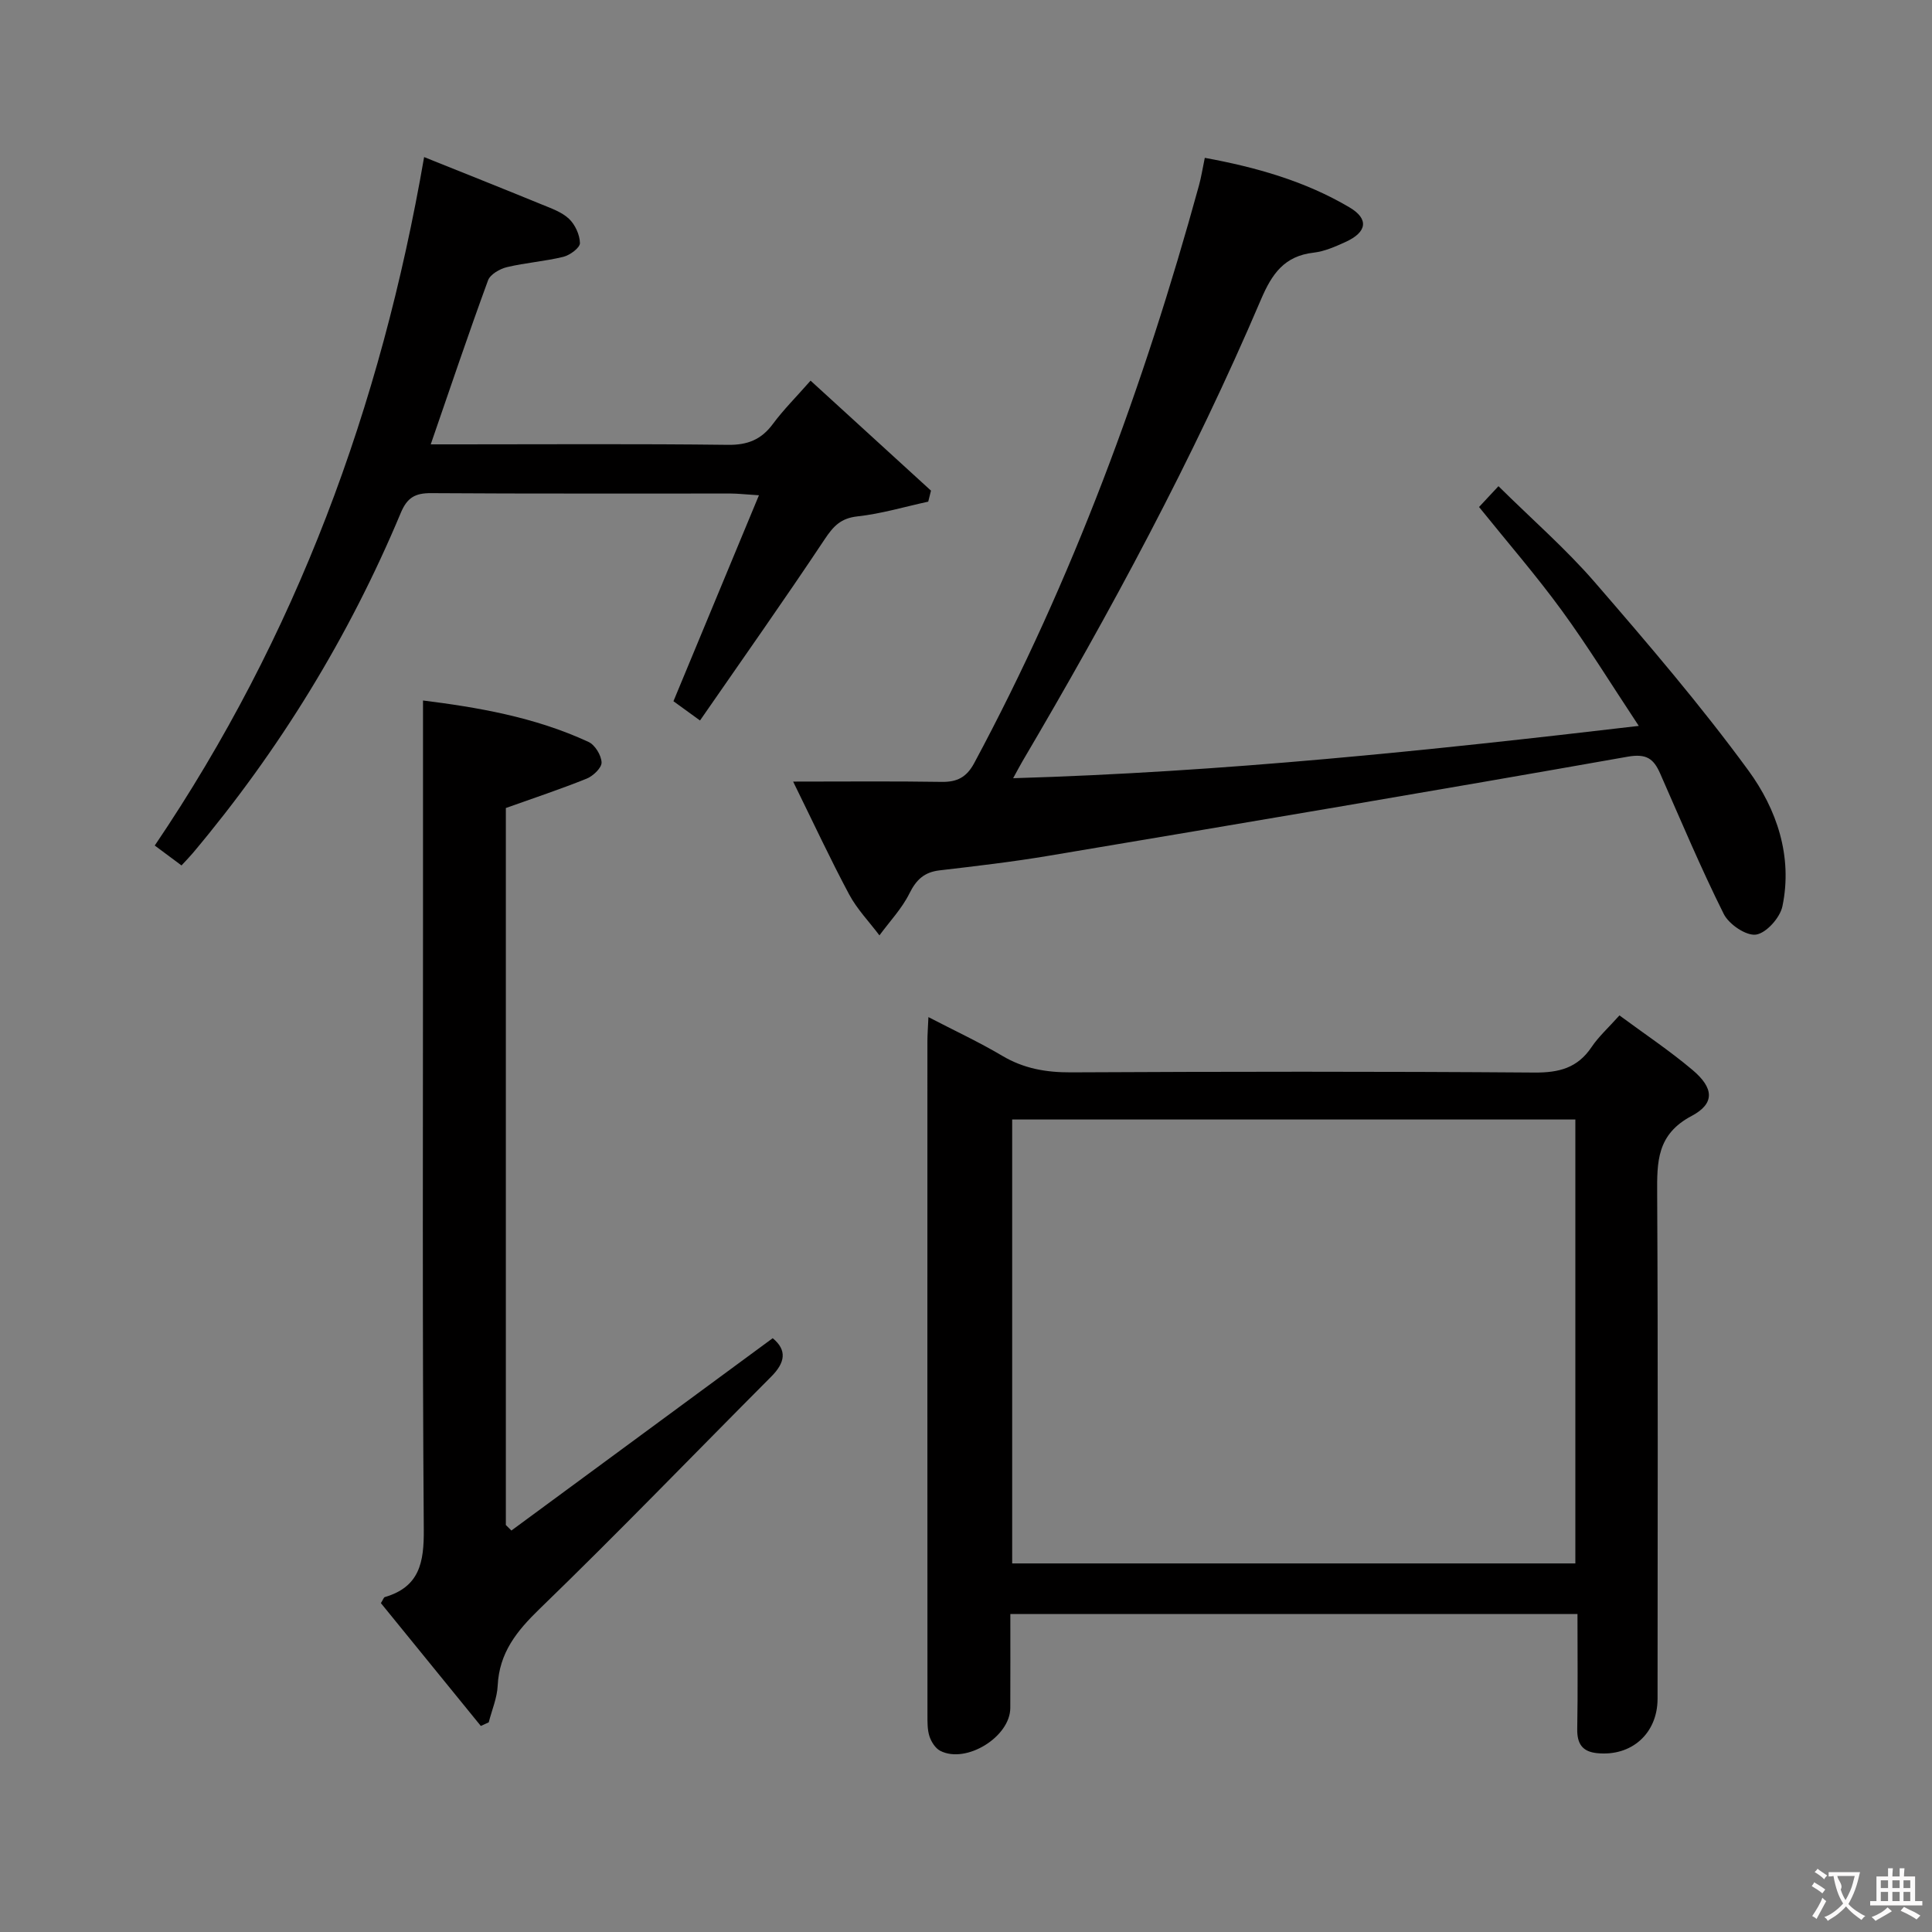 <svg enable-background="new 0 0 400 400" viewBox="0 0 400 400" xmlns="http://www.w3.org/2000/svg"><rect x="0" y="0" width="400" height="400" fill="#808080" stroke="none"/><g fill="#010000"><path d="m326.6 334.17c-39.48 0-78.1 0-117.42 0 0 6.59.02 13.02-.01 19.46-.03 5.97-9.14 11.61-14.5 8.86-1.01-.52-1.86-1.86-2.23-2.99-.45-1.38-.42-2.94-.42-4.43-.02-46.48-.02-92.97-.01-139.45 0-1.45.12-2.9.21-5.04 5.41 2.81 10.49 5.17 15.28 8.01 4.46 2.65 9.06 3.45 14.21 3.43 31.99-.16 63.98-.2 95.97.04 5.1.04 8.93-.94 11.84-5.28 1.46-2.17 3.46-3.97 5.77-6.55 5.12 3.78 10.35 7.27 15.12 11.29 4.42 3.72 4.7 6.94-.17 9.52-7.24 3.83-7.18 9.51-7.14 16.2.19 34.82.09 69.64.08 104.46 0 7.19-5.38 12-12.53 11.27-3.06-.31-4.15-1.96-4.1-5.01.14-7.79.05-15.59.05-23.79zm-117.04-102.39v91.91h116.6c0-30.83 0-61.35 0-91.91-39.14 0-77.86 0-116.6 0z"/><path d="m339.29 150.29c-5.78-8.73-10.56-16.52-15.93-23.88-5.28-7.24-11.17-14.03-17.14-21.44 1.12-1.2 2.33-2.5 4.02-4.31 7.05 6.97 13.97 12.99 19.92 19.86 10.98 12.69 21.93 25.47 31.82 38.99 5.87 8.02 9.21 17.79 7.05 28.13-.49 2.36-3.34 5.55-5.47 5.86-2.04.29-5.61-2.13-6.68-4.28-4.75-9.51-8.87-19.33-13.16-29.07-1.35-3.05-2.81-4.18-6.75-3.48-39.87 7.05-79.8 13.78-119.74 20.49-7.53 1.27-15.12 2.15-22.71 3.04-3.16.37-4.81 1.92-6.23 4.77-1.56 3.15-4.1 5.81-6.21 8.69-2.12-2.82-4.65-5.43-6.29-8.51-3.9-7.3-7.39-14.81-11.58-23.33 10.98 0 20.87-.1 30.76.06 3.21.05 5.16-.97 6.73-3.89 20.38-37.97 35.14-78.12 46.53-119.58.48-1.74.75-3.53 1.21-5.73 10.6 1.94 20.75 4.81 29.95 10.25 4.09 2.41 3.63 5.15-.82 7.17-2.11.96-4.34 1.95-6.6 2.21-6.04.69-8.61 4.34-10.89 9.68-14.11 33.09-31.17 64.69-49.41 95.66-.49.83-.93 1.69-1.91 3.47 43.39-1.28 85.69-5.68 129.53-10.83z"/><path d="m105.88 316.88c17.99-13.24 35.98-26.48 54.1-39.82 3.02 2.48 2.59 5.06-.32 7.97-15.98 16.03-31.69 32.34-47.95 48.08-4.77 4.62-8.34 9.09-8.67 15.89-.12 2.55-1.21 5.06-1.85 7.59-.55.25-1.09.5-1.64.75-6.93-8.52-13.86-17.03-20.69-25.43.46-.73.58-1.18.81-1.25 7.2-2.11 8.13-7.19 8.07-14.02-.31-41.82-.16-83.64-.16-125.46 0-15.25 0-30.5 0-46.15 11.01 1.38 23.04 3.37 34.27 8.58 1.34.62 2.64 2.76 2.7 4.24.04 1.11-1.74 2.81-3.07 3.35-5.35 2.16-10.84 3.98-16.75 6.09v148.45c.39.39.77.77 1.15 1.14z"/><path d="m157.13 102.54c-3-.19-4.43-.36-5.87-.36-20.67-.02-41.33.06-62-.08-3.31-.02-4.96.91-6.29 4.1-10.73 25.65-25.13 49.1-43.02 70.39-.64.76-1.34 1.47-2.37 2.59-1.8-1.34-3.55-2.64-5.54-4.12 29.29-43.3 46.81-90.75 55.77-142.54 8.14 3.27 16.22 6.48 24.27 9.78 1.99.82 4.2 1.57 5.71 2.99 1.28 1.2 2.25 3.32 2.28 5.04.01.97-2.06 2.5-3.42 2.84-3.84.94-7.85 1.22-11.7 2.14-1.47.35-3.45 1.49-3.91 2.74-4.05 11.05-7.81 22.21-11.86 33.95h5.54c18.67 0 37.33-.13 56 .1 4.08.05 6.91-1.09 9.31-4.34 2.16-2.92 4.77-5.51 7.79-8.95 8.45 7.72 16.69 15.24 24.93 22.77-.19.76-.38 1.52-.57 2.28-4.87 1.06-9.71 2.51-14.64 3.05-3.47.38-4.99 2.02-6.8 4.74-8.34 12.54-17.04 24.84-25.81 37.52-2.72-1.97-4.29-3.11-5.5-3.99 5.88-14.18 11.63-28.03 17.7-42.64z"/></g><path d="m377.9 391.2c-.2.3-.4.5-.6.8-.7-.6-1.4-1-2.2-1.5.2-.3.4-.5.5-.8.6.4 1.4.8 2.3 1.5zm-1.8 6.1c-.2-.2-.5-.4-.9-.6.4-.6.8-1.2 1.2-1.9s.7-1.3.9-1.9c.3.3.5.5.8.7-.7 1.3-1.4 2.6-2 3.7zm2.2-9c-.3.3-.5.5-.6.8-.6-.6-1.3-1.1-2-1.5.3-.3.5-.5.6-.7.6.5 1.3.9 2 1.4zm.3.2v-.9h2 4.5c-.3 1.3-.6 2.5-1 3.6s-.9 2.1-1.4 3c.4.5 1 1 1.6 1.4s1.2.8 1.9 1.1c-.3.2-.5.4-.8.8-.4-.3-1-.7-1.6-1.2s-1.2-1.1-1.6-1.6c-.5.6-1.1 1.1-1.7 1.6s-1.4.9-2.1 1.4c-.1-.3-.3-.5-.7-.8.6-.2 1.2-.5 1.9-1s1.4-1.1 2-1.8c-.5-.8-.9-1.6-1.2-2.5s-.6-2-.8-3.2c-.4.1-.7.1-1 .1zm2.5 2.7c.3 1 .7 1.7 1 2.2.3-.5.6-1.1 1-2s.6-1.9.9-3h-3.2-.4c.1.9 1.3 1.8.7 2.8z" fill="#fbfafa"/><path d="m396.5 388.5v1.5 3.6h1.5v.9c-.4 0-1 0-1.7 0h-7.9c-.5 0-.9 0-1.2 0v-.9h1.3v-3.5c0-.7 0-1.2 0-1.6h2.4c0-.8 0-1.4 0-1.7h1c0 .3-.1.8-.1 1.7h1.5c0-.8 0-1.4 0-1.7h1c0 .3-.1.9-.1 1.7zm-8.2 9.2c-.2-.3-.5-.5-.8-.8.8-.3 1.4-.6 1.9-.9s1-.7 1.4-1.1c.3.3.6.5.9.8-1.6 1-2.8 1.6-3.4 2zm2.6-6.8v-1.6h-1.5v1.6zm0 2.7v-1.9h-1.5v1.9zm2.4-2.7v-1.6h-1.5v1.6zm0 2.7v-1.9h-1.5v1.9zm.2 2 .7-.8c.4.2.9.5 1.6.8s1.3.7 1.8 1c-.3.3-.5.5-.8.8-.4-.3-1.5-1-3.3-1.8zm2-4.7v-1.6h-1.4v1.6zm0 2.7v-1.9h-1.4v1.9z" fill="#fbfafa"/></svg>